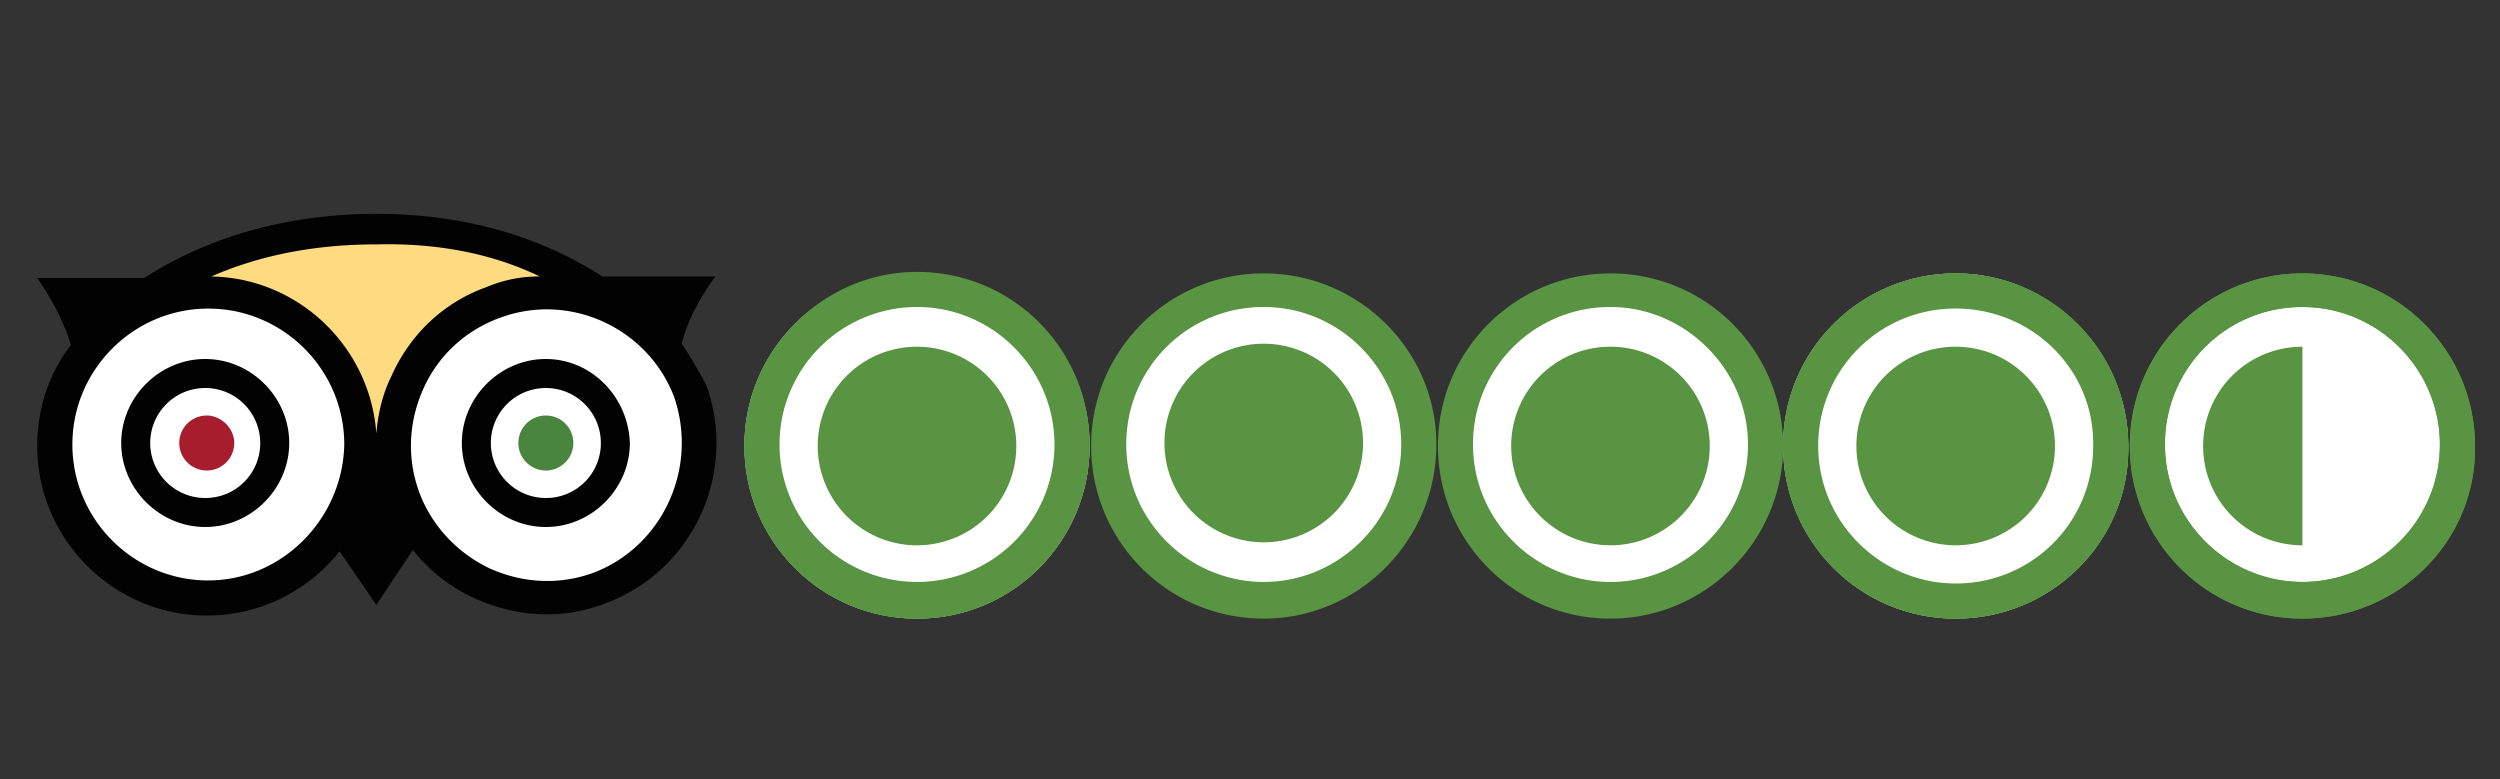 <svg id="Layer_1" data-name="Layer 1" xmlns="http://www.w3.org/2000/svg" viewBox="0 0 2500 779"><rect x="0" y="0" width="2500" height="779" fill="#333333" stroke="none"/><defs><style>.cls-1{fill:none;}.cls-2{fill:#fff;}.cls-3{fill:#589441;}.cls-4{fill:#feda80;}.cls-5{fill:#a61e2e;}.cls-6{fill:#4a853e;}.cls-7{fill:#020202;}</style></defs><title>tripadvisor</title><path class="cls-1" d="M.55,0h2498.9V779H.55Z"/><path class="cls-1" d="M.55,0h2498.9V779H.55Z"/><path class="cls-2" d="M917,618.62c-96.23,0-172.61-77.9-172.61-172.6,0-96.23,77.9-172.61,172.61-172.61,96.23,0,172.6,77.9,172.6,172.61s-76.37,172.6-172.6,172.6m349.78-21.39c-88.59,0-160.38-70.26-160.38-157.32s71.79-157.33,160.38-157.33,160.38,70.26,160.38,157.33-71.79,157.32-160.38,157.32m346.73,10.7c-90.12,0-161.91-70.27-161.91-157.33s73.32-157.33,161.91-157.33c90.12,0,161.91,70.26,161.91,157.33s-73.31,157.33-161.91,157.33m342.15,10.69c-96.23,0-172.6-77.9-172.6-172.6,0-96.23,77.9-172.61,172.6-172.61s172.6,77.9,172.6,172.61c1.53,94.7-76.37,172.6-172.6,172.6M2307,607.93c-90.12,0-163.44-71.79-163.44-160.39S2216.88,287.16,2307,287.16,2470.43,359,2470.43,447.54,2397.12,607.93,2307,607.93"/><path class="cls-3" d="M917,307a137.47,137.47,0,1,0,137.47,137.47C1054.49,369.64,993.39,307,917,307m0,311.6c-96.23,0-172.61-77.9-172.61-172.6,0-96.23,77.9-172.61,172.61-172.61,96.23,0,172.6,77.9,172.6,172.61s-76.37,172.6-172.6,172.6M1263.75,307a136.89,136.89,0,0,0-137.47,137.47c0,76.37,62.62,137.47,137.47,137.47s137.47-61.1,137.47-137.47c0-74.85-61.1-137.47-137.47-137.47m0,311.6c-96.23,0-172.61-77.9-172.61-172.6,0-96.23,77.9-172.61,172.61-172.61s172.6,76.38,172.6,171.08c0,96.23-77.9,174.13-172.6,174.13M1610.48,307A136.9,136.9,0,0,0,1473,444.49c0,76.37,62.62,137.47,137.47,137.47S1748,520.86,1748,444.49c0-74.85-62.63-137.47-137.47-137.47m0,311.6c-96.23,0-172.6-77.9-172.6-172.6,0-96.23,77.9-172.61,172.6-172.61,96.23,0,172.6,77.9,172.6,172.61s-77.9,172.6-172.6,172.6M1955.68,307a137.47,137.47,0,1,0,137.47,137.47c1.53-74.85-61.1-137.47-137.47-137.47m0,311.6c-96.23,0-172.6-77.9-172.6-172.6,0-96.23,77.9-172.61,172.6-172.61s172.6,77.9,172.6,172.61c1.53,94.7-76.37,172.6-172.6,172.6M2302.41,307a136.9,136.9,0,0,0-137.47,137.47c0,76.37,62.63,137.47,137.47,137.47a136.89,136.89,0,0,0,137.47-137.47c0-74.85-61.09-137.47-137.47-137.47m0,311.6c-96.23,0-172.6-77.9-172.6-172.6,0-96.23,77.9-172.61,172.6-172.61,96.23,0,172.61,77.9,172.61,172.61,1.52,94.7-76.38,172.6-172.61,172.6"/><path class="cls-4" d="M154.82,293.27c64.15-7.64,244.39-13.75,194,245.92l56.52-4.58c-24.44-160.38,27.49-242.87,187.88-250.5-267.31-146.64-418.53,6.11-438.38,9.16Z"/><path class="cls-2" d="M402.26,498c29,79.43,117.62,119.14,195.52,90.12,79.43-29,119.14-117.62,90.12-195.52-29-79.42-117.62-119.14-195.52-90.11S373.24,418.52,402.26,498ZM359.5,444.49c0,84-68.74,152.74-152.75,152.74S54,528.5,54,444.49s68.73-152.75,152.74-152.75A152.22,152.22,0,0,1,359.5,444.49Z"/><path class="cls-5" d="M234.25,443a27.5,27.5,0,1,1-27.5-27.49C220.5,415.47,234.25,427.69,234.25,443Z"/><path class="cls-6" d="M573.34,443a27.5,27.5,0,1,1-27.49-27.49A27.37,27.37,0,0,1,573.34,443Z"/><path class="cls-7" d="M681.79,343.68c7.64-33.61,33.6-67.21,33.6-67.21h-113c-64.15-41.24-140.52-62.63-226.06-62.63-88.59,0-168,22.91-232.17,64.16H37.2s24.44,33.6,33.61,67.2C49.42,372.7,37.2,407.83,37.2,446c0,93.17,76.38,169.54,169.55,169.54,53.46,0,100.81-24.44,132.89-64.15l36.66,53.46,36.66-55a162.6,162.6,0,0,0,62.62,48.88c41.24,18.33,87.07,21.39,129.84,4.58,87.06-32.07,132.88-129.83,100.81-218.42C698.59,371.17,691,357.42,681.79,343.68Zm-142-67.21a133.64,133.64,0,0,0-53.47,10.69c-42.76,15.28-76.37,47.35-94.7,88.59-9.16,18.33-13.74,38.19-15.27,58.05-6.11-87.07-77.9-155.8-165-157.33q73.32-32.09,165-32.08C437.4,242.86,492.38,253.56,539.74,276.47Zm-331.46,304c-74.85,0-135.94-61.1-135.94-135.94s61.09-135.94,135.94-135.94,135.94,61.09,135.94,135.94C342.69,519.33,281.6,580.43,208.28,580.43Zm384.92-7.64c-33.61,12.22-70.27,10.7-103.87-4.58-32.08-15.27-58-42.77-70.26-76.37s-10.7-70.26,4.58-103.87,42.77-58,76.37-70.26c70.26-26,148.16,10.69,174.13,79.43,24.44,71.79-12.22,149.69-80.95,175.65Z"/><path class="cls-7" d="M205.22,359c-45.82,0-84,38.19-84,84s38.19,84,84,84,84-38.19,84-84S251.05,359,205.22,359Zm0,139a55,55,0,1,1,55-55A54.75,54.75,0,0,1,205.22,498ZM545.85,359c-45.83,0-84,38.19-84,84s38.18,84,84,84,84-38.19,84-84C628.33,397.14,591.67,359,545.85,359Zm0,139a55,55,0,1,1,55-55A54.76,54.76,0,0,1,545.85,498Z"/><path class="cls-2" d="M920.07,607.93a160.39,160.39,0,1,1,160.38-160.39A160.36,160.36,0,0,1,920.07,607.93"/><path class="cls-3" d="M817.73,446A99.29,99.29,0,1,0,917,346.73,99.09,99.09,0,0,0,817.73,446"/><path class="cls-3" d="M917,307a137.47,137.47,0,1,0,137.47,137.47C1054.49,369.64,993.39,307,917,307m0,311.6c-96.23,0-172.61-77.9-172.61-172.6S822.31,271.89,917,271.89c96.23,0,172.6,77.9,172.6,172.6,0,96.23-76.37,174.13-172.6,174.13M1164.46,443a99.29,99.29,0,1,0,99.29-99.28A99.09,99.09,0,0,0,1164.46,443M1511.19,446a99.29,99.29,0,1,0,99.29-99.29A99.09,99.09,0,0,0,1511.19,446m791.22-139a136.9,136.9,0,0,0-137.47,137.47c0,76.37,62.63,137.47,137.47,137.47s137.47-61.1,137.47-137.47c0-74.85-61.09-137.47-137.47-137.47m0,311.6c-96.23,0-172.6-77.9-172.6-172.6,0-96.23,77.9-172.61,172.6-172.61S2475,351.31,2475,446c1.52,94.7-76.38,172.6-172.61,172.6"/><path class="cls-2" d="M1957.21,607.93c-90.12,0-165-71.79-165-160.39s73.31-160.38,165-160.38c90.12,0,163.44,71.79,163.44,160.38s-73.32,160.39-163.44,160.39"/><path class="cls-3" d="M1856.4,446a99.29,99.29,0,1,0,99.28-99.29A99.08,99.08,0,0,0,1856.4,446"/><path class="cls-3" d="M1955.68,308.55A136.89,136.89,0,0,0,1818.21,446c0,76.37,62.63,137.47,137.47,137.47A136.9,136.9,0,0,0,2093.15,446c1.53-76.38-61.1-137.47-137.47-137.47m0,310.07c-96.23,0-172.6-77.9-172.6-172.6,0-96.23,77.9-172.61,172.6-172.61,96.23,0,172.6,77.9,172.6,172.61,1.53,94.7-76.37,172.6-172.6,172.6M2203.13,446a99.09,99.09,0,0,0,99.28,99.28V346.73A99.09,99.09,0,0,0,2203.13,446"/></svg>